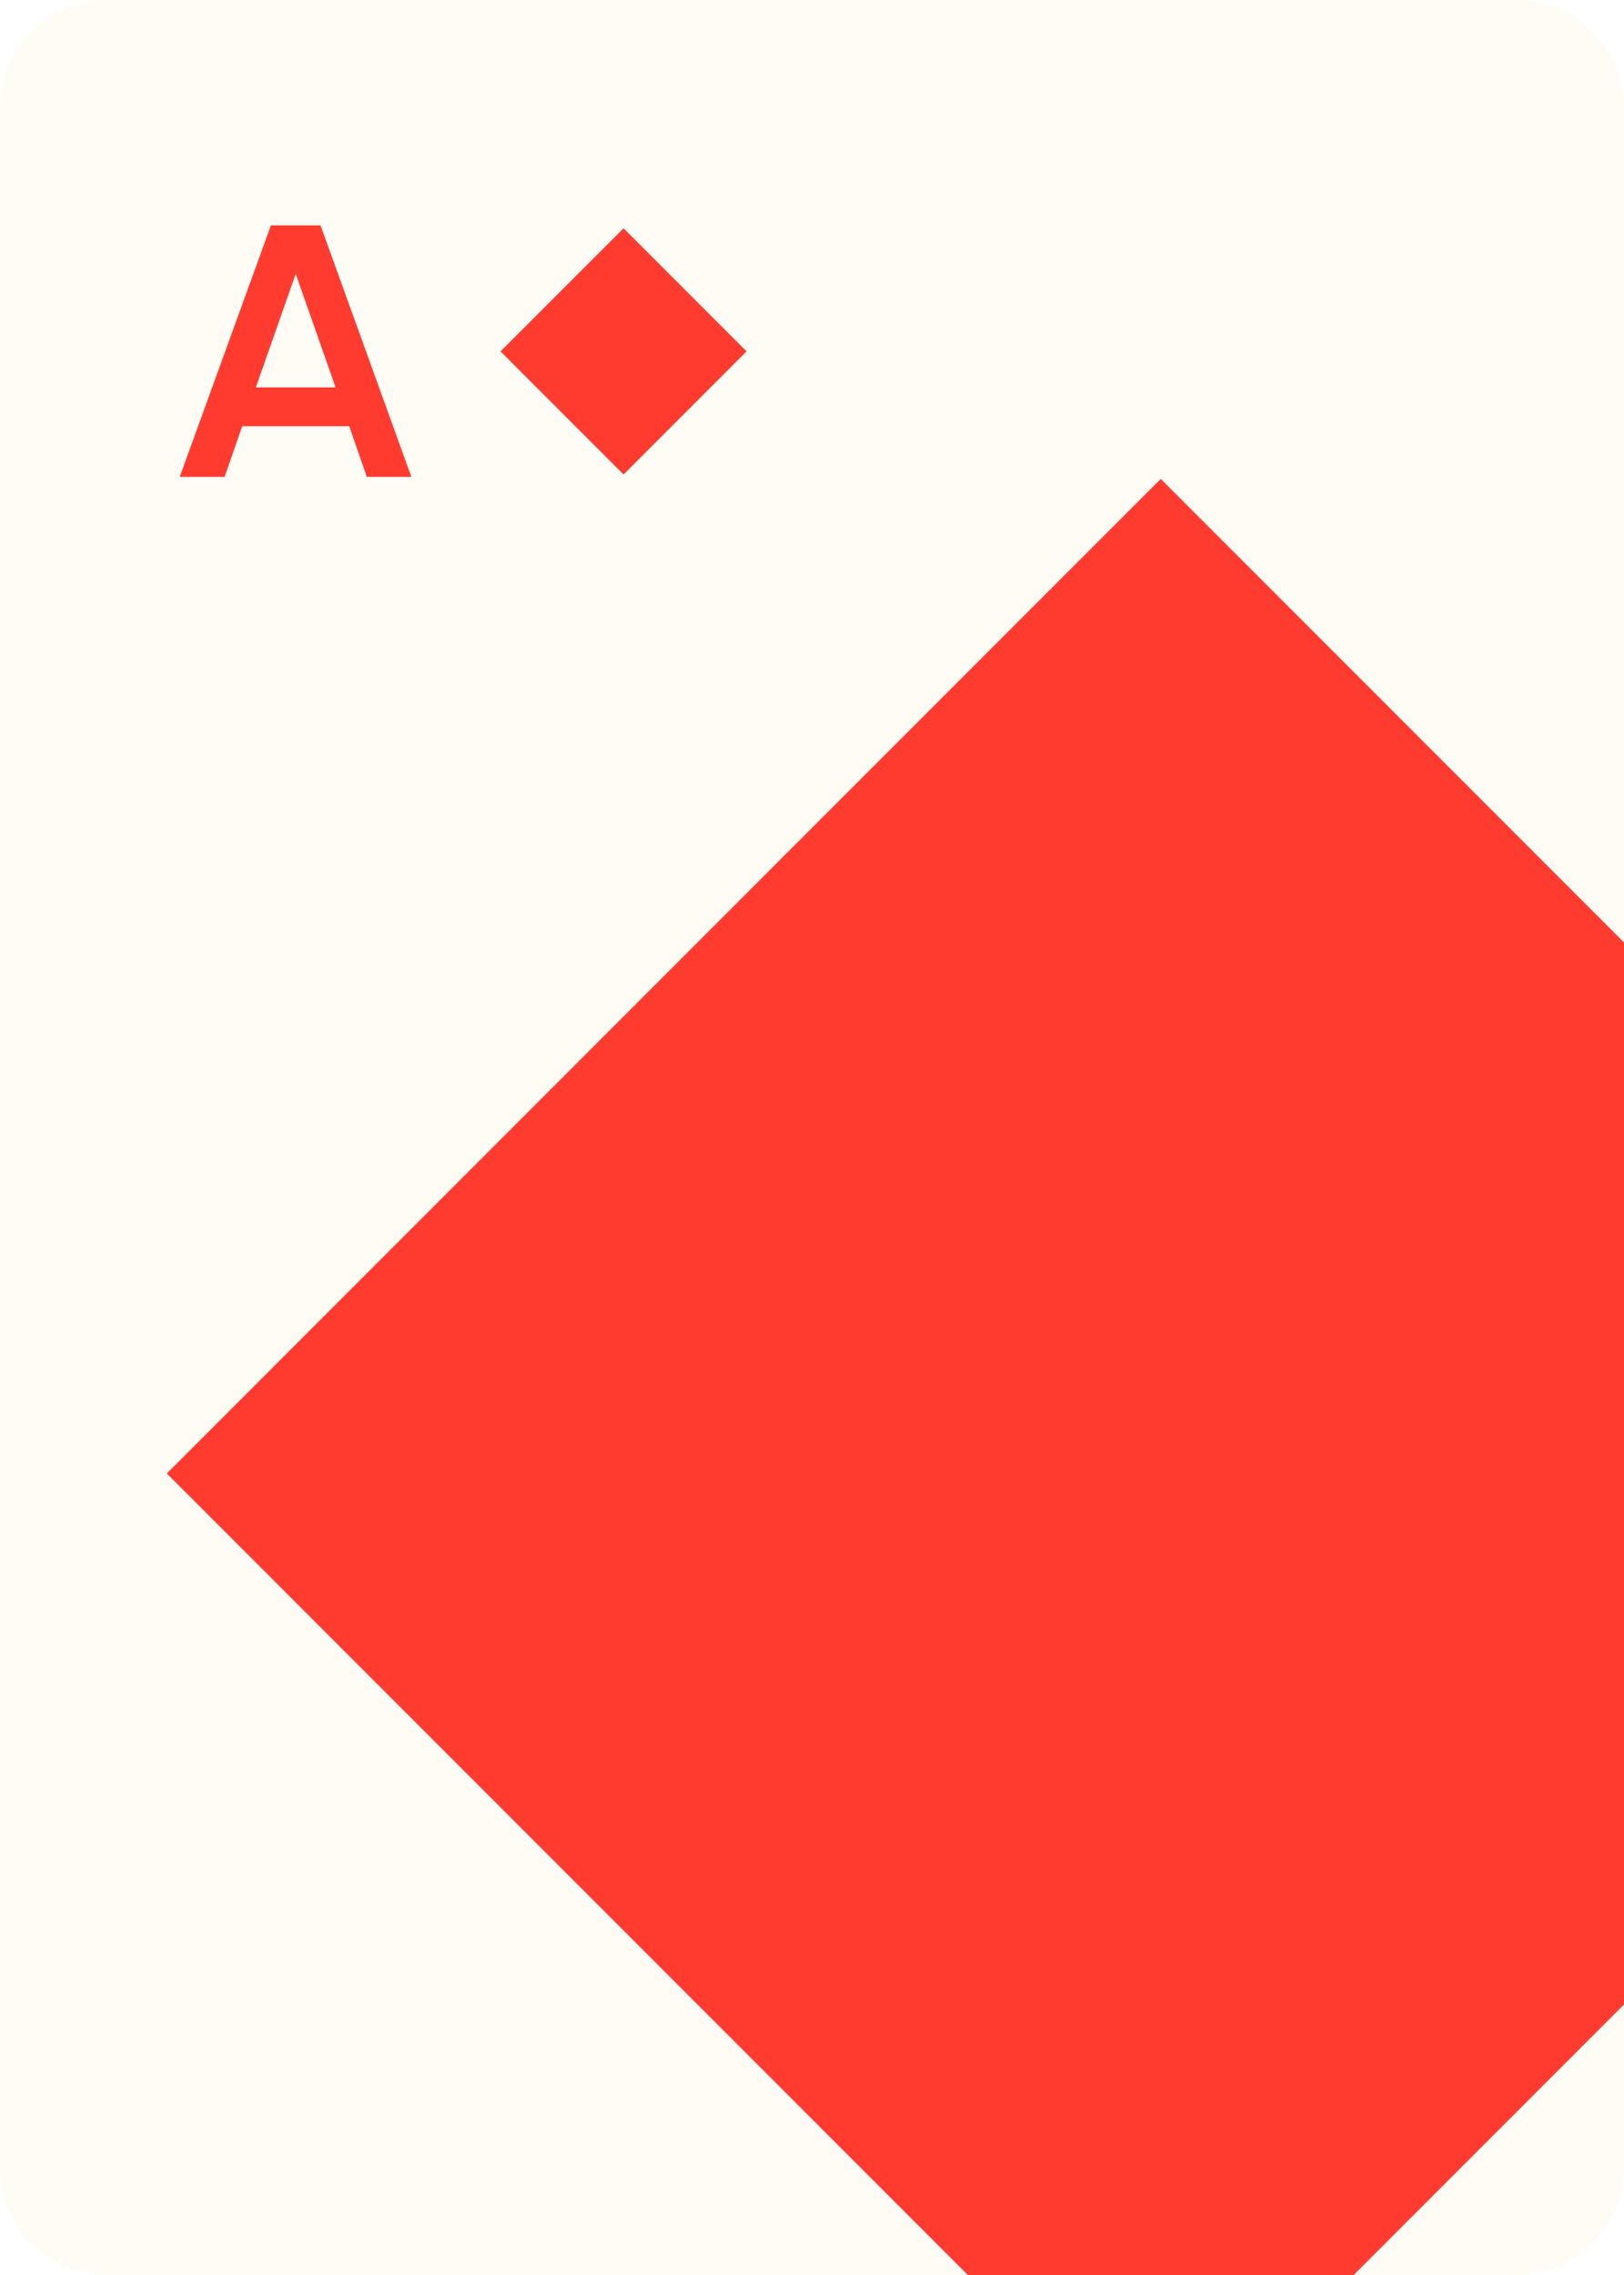 <svg width="750" height="1050" viewBox="0 0 750 1050" fill="none" xmlns="http://www.w3.org/2000/svg">
<rect x="0" y="0" width="750" height="1050" fill="#333333" stroke="none"/>
<g clip-path="url(#clip0_63_7419)">
<rect width="750" height="1050" fill="white"/>
<path d="M0 50C0 22.386 22.386 0 50 0H700C727.614 0 750 22.386 750 50V1000C750 1027.61 727.614 1050 700 1050H50C22.386 1050 0 1027.61 0 1000V50Z" fill="#FFFCF5"/>
<path d="M536.067 221.035L995.098 680.067L536.067 1139.1L77.035 680.067L536.067 221.035Z" fill="#FF3B30"/>
<path d="M169.412 220.1H189.978L148.016 104H125.128L83 220.1H103.732L111.859 196.714H161.285L169.412 220.1ZM118.162 178.802L136.572 126.391L154.982 178.802H118.162Z" fill="#FF3B30"/>
<path d="M287.966 105.366L344.782 162.182L287.966 218.999L231.149 162.182L287.966 105.366Z" fill="#FF3B30"/>
</g>
<defs>
<clipPath id="clip0_63_7419">
<rect width="750" height="1050" fill="white"/>
</clipPath>
</defs>
</svg>
